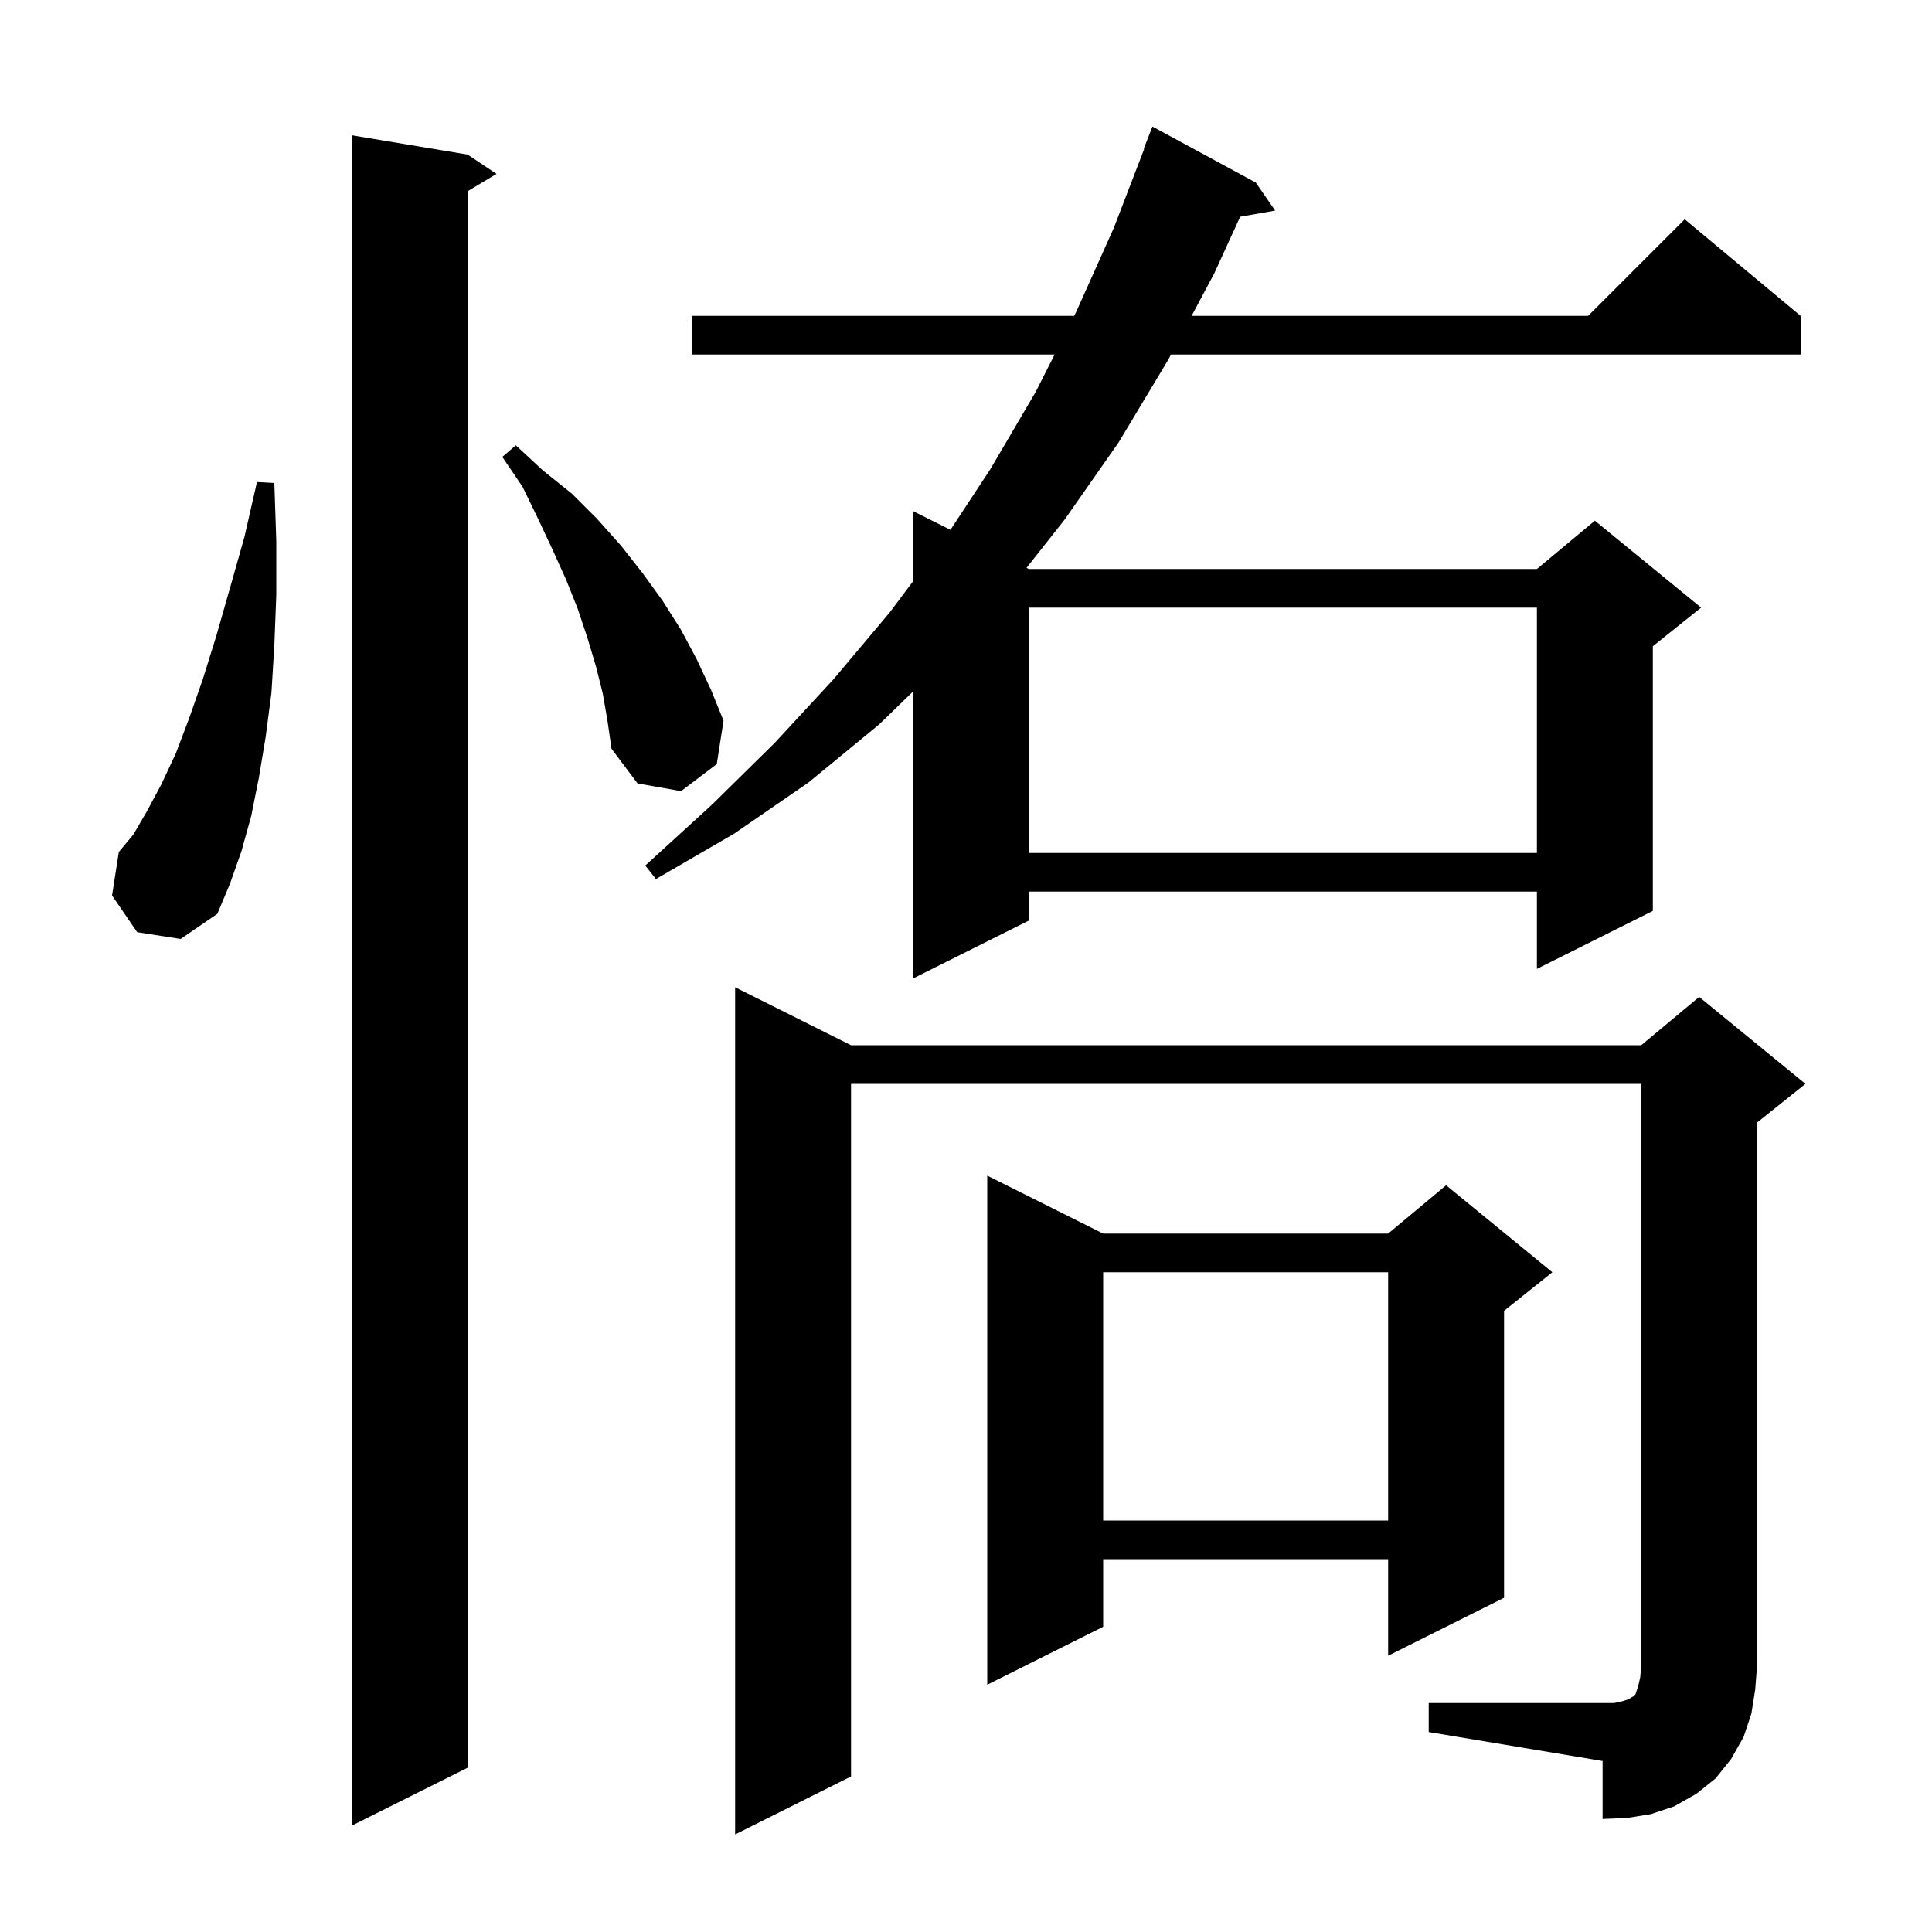 <svg xmlns="http://www.w3.org/2000/svg" xmlns:xlink="http://www.w3.org/1999/xlink" version="1.1" baseProfile="full" viewBox="0 0 200 200" width="200" height="200">
<g fill="black">
<path d="M 48.4 16.0 L 51.4 18.0 L 48.4 19.8 L 48.4 183.0 L 36.4 189.0 L 36.4 14.0 Z M 147.9 176.3 L 167.1 176.3 L 168.0 176.1 L 168.6 175.9 L 168.9 175.7 L 169.1 175.6 L 169.3 175.4 L 169.6 174.5 L 169.8 173.6 L 169.9 172.3 L 169.9 112.2 L 88.1 112.2 L 88.1 183.9 L 76.1 189.9 L 76.1 102.2 L 88.1 108.2 L 169.9 108.2 L 175.9 103.2 L 186.9 112.2 L 181.9 116.2 L 181.9 172.3 L 181.7 174.9 L 181.3 177.4 L 180.5 179.8 L 179.2 182.1 L 177.6 184.1 L 175.6 185.7 L 173.3 187.0 L 170.9 187.8 L 168.4 188.2 L 165.9 188.3 L 165.9 182.3 L 147.9 179.3 Z M 114.2 127.7 L 143.7 127.7 L 149.7 122.7 L 160.7 131.7 L 155.7 135.7 L 155.7 165.4 L 143.7 171.4 L 143.7 161.4 L 114.2 161.4 L 114.2 168.4 L 102.2 174.4 L 102.2 121.7 Z M 114.2 131.7 L 114.2 157.4 L 143.7 157.4 L 143.7 131.7 Z M 130.0 18.9 L 132.0 21.8 L 128.383 22.435 L 125.7 28.3 L 123.353 32.7 L 164.4 32.7 L 174.4 22.7 L 186.4 32.7 L 186.4 36.7 L 121.22 36.7 L 120.9 37.3 L 115.8 45.8 L 110.2 53.8 L 106.266 58.783 L 106.5 58.9 L 159.1 58.9 L 165.1 53.9 L 176.1 62.9 L 171.1 66.9 L 171.1 94.3 L 159.1 100.3 L 159.1 92.3 L 106.5 92.3 L 106.5 95.3 L 94.5 101.3 L 94.5 71.603 L 91.0 75.0 L 83.7 81.0 L 76.0 86.3 L 67.9 91.0 L 66.8 89.6 L 73.7 83.3 L 80.2 76.9 L 86.3 70.3 L 92.1 63.4 L 94.5 60.2 L 94.5 52.9 L 98.391 54.846 L 102.5 48.6 L 107.2 40.6 L 109.173 36.7 L 71.6 36.7 L 71.6 32.7 L 111.198 32.7 L 111.4 32.3 L 115.3 23.6 L 118.448 15.415 L 118.4 15.4 L 119.3 13.1 Z M 14.2 96.5 L 11.6 92.7 L 12.3 88.2 L 13.8 86.4 L 15.2 84.0 L 16.7 81.2 L 18.2 78.0 L 19.6 74.3 L 21.0 70.3 L 22.4 65.8 L 23.8 60.9 L 25.3 55.6 L 26.6 49.9 L 28.4 50.0 L 28.6 56.0 L 28.6 61.6 L 28.4 66.8 L 28.1 71.7 L 27.5 76.3 L 26.8 80.5 L 26.0 84.5 L 25.0 88.1 L 23.8 91.5 L 22.5 94.6 L 18.7 97.2 Z M 106.5 62.9 L 106.5 88.3 L 159.1 88.3 L 159.1 62.9 Z M 62.4 71.8 L 61.7 69.0 L 60.8 66.0 L 59.8 63.0 L 58.6 60.0 L 57.2 56.9 L 55.7 53.7 L 54.1 50.4 L 52.0 47.3 L 53.4 46.1 L 56.2 48.7 L 59.2 51.1 L 61.8 53.7 L 64.3 56.5 L 66.5 59.3 L 68.6 62.2 L 70.5 65.2 L 72.1 68.2 L 73.6 71.4 L 74.9 74.6 L 74.2 79.1 L 70.5 81.9 L 66.0 81.1 L 63.3 77.5 L 62.9 74.7 Z " />
</g>
</svg>
